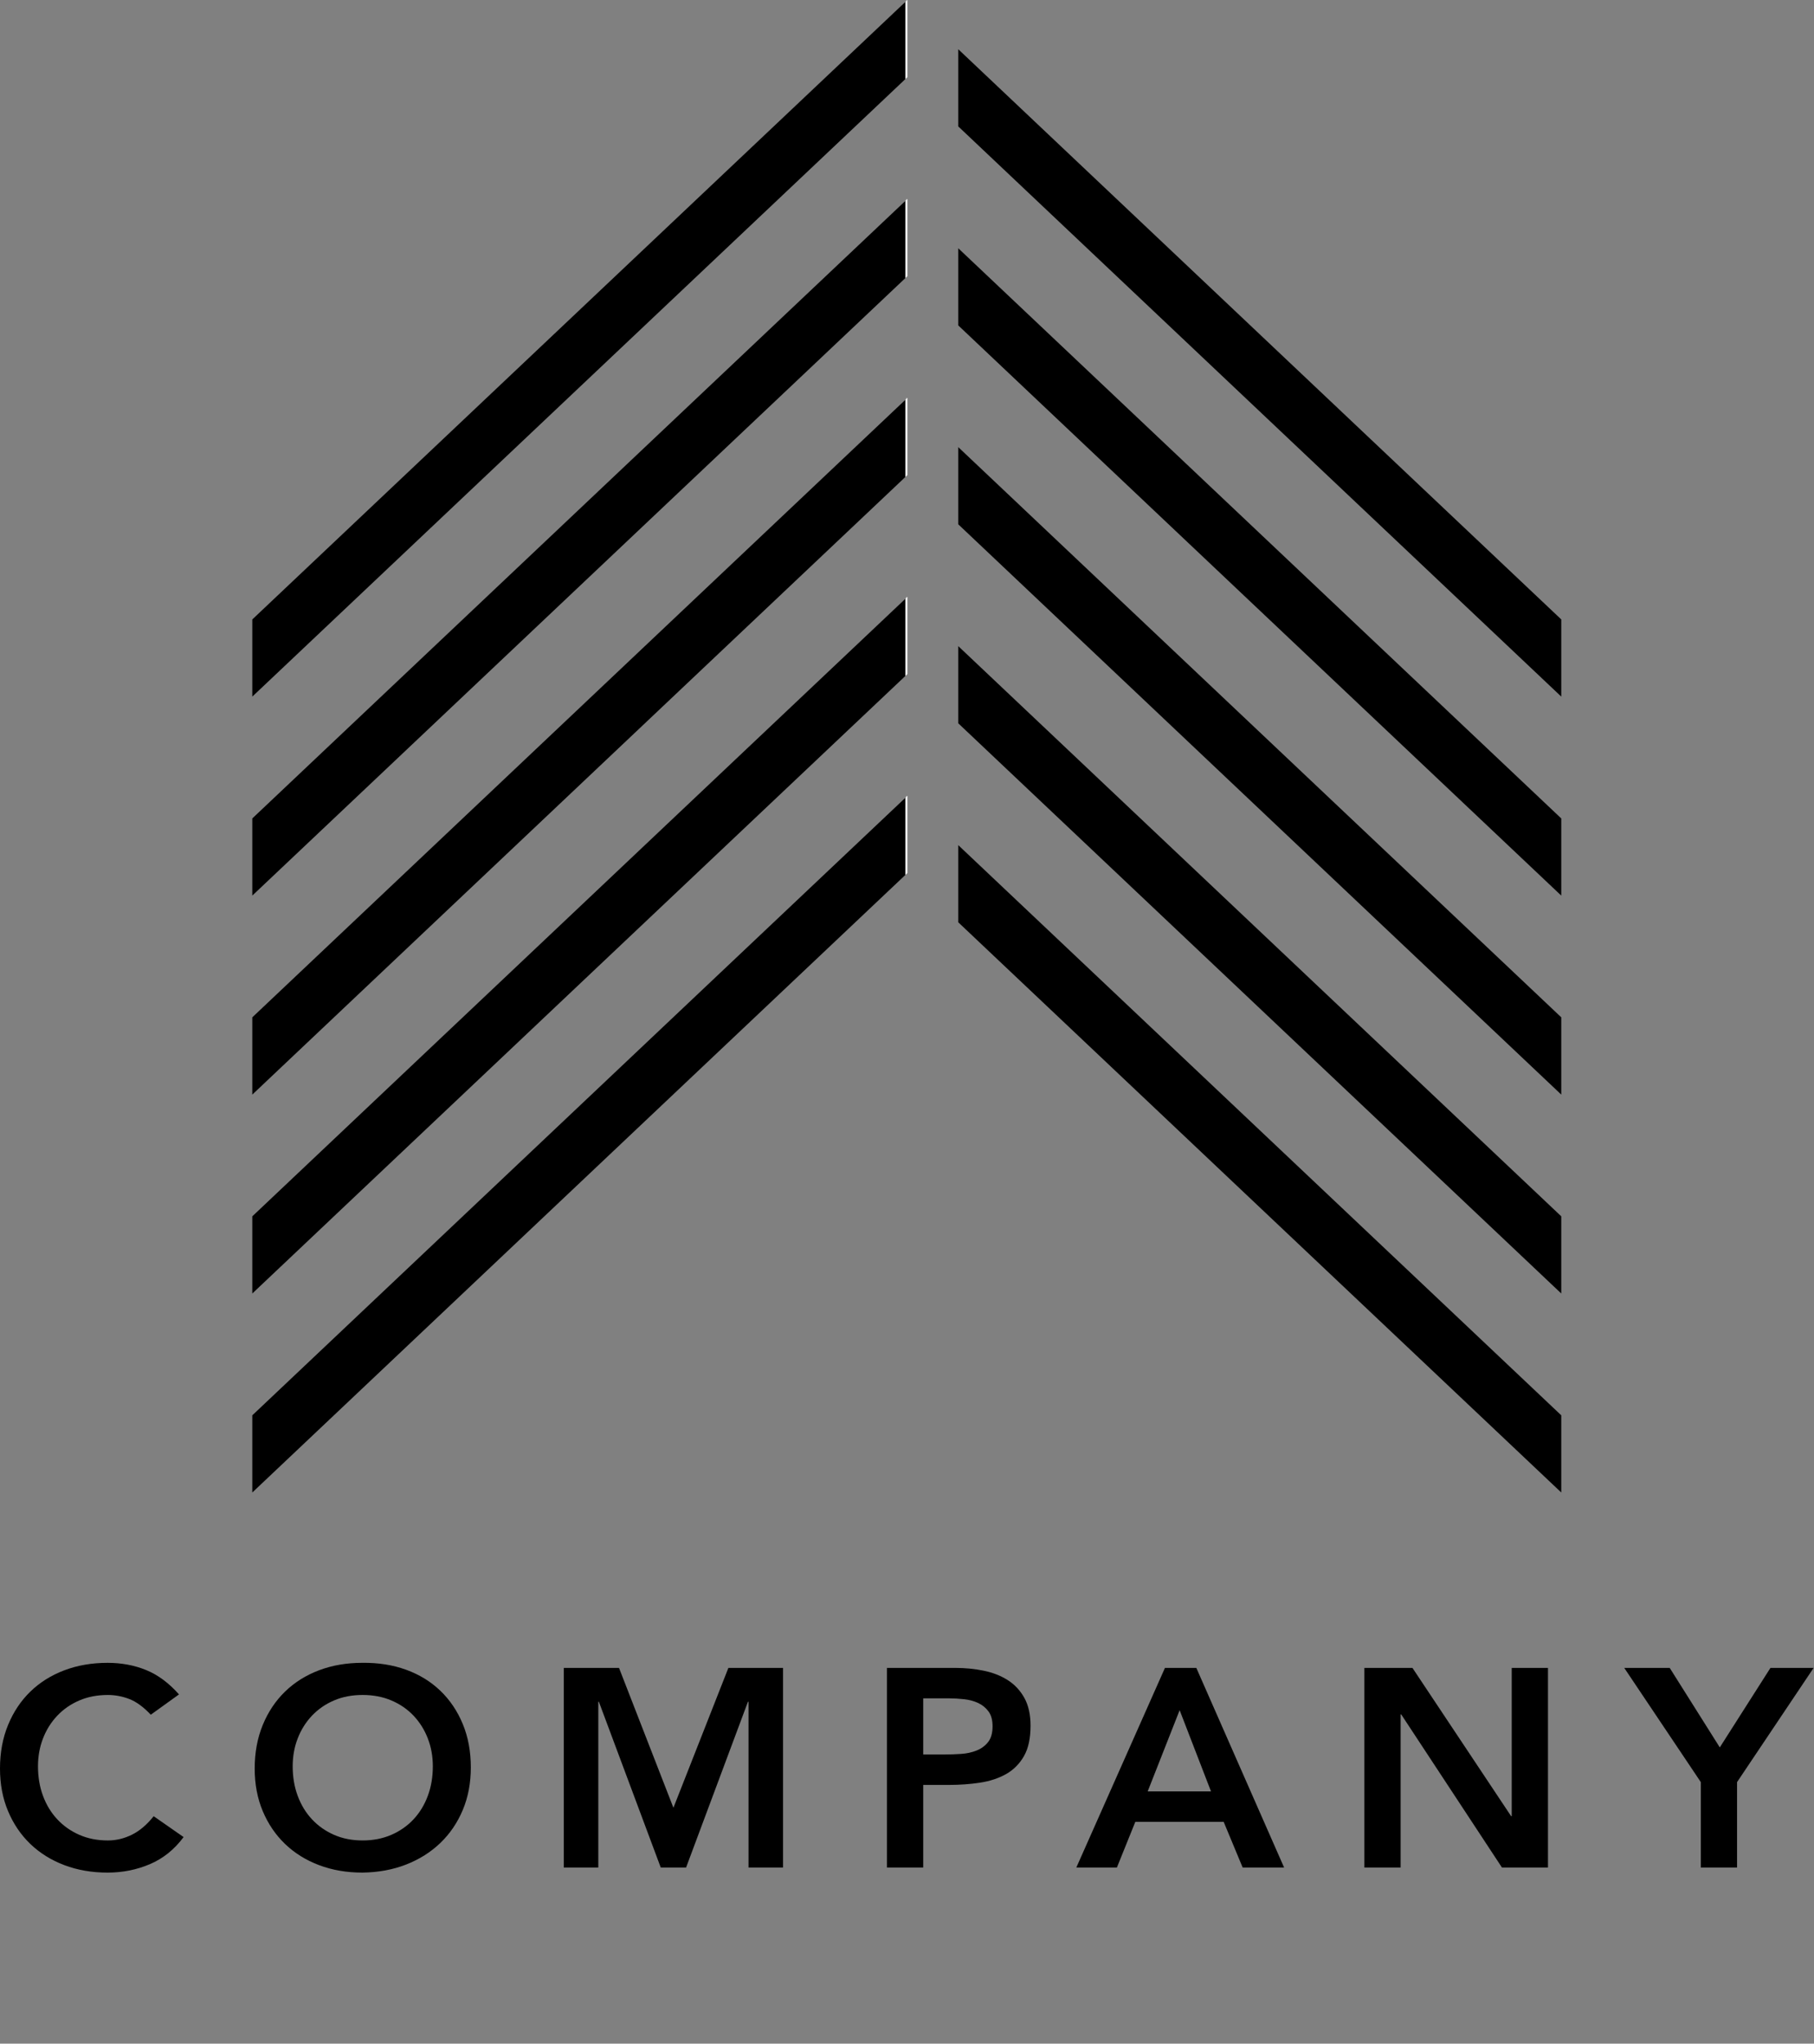 <svg width="206" height="232" viewBox="0 0 206 232" fill="none" xmlns="http://www.w3.org/2000/svg">
<rect x="0" y="0" width="206" height="232" fill="#808080" stroke="none"/>
<path fill-rule="evenodd" clip-rule="evenodd" d="M3.448 209.332C4.526 210.367 5.811 211.168 7.304 211.732C8.796 212.298 10.436 212.581 12.222 212.581C13.922 212.581 15.523 212.261 17.027 211.621C18.53 210.98 19.804 209.956 20.85 208.548L17.451 206.18C16.689 207.14 15.866 207.839 14.984 208.276C14.102 208.714 13.192 208.932 12.255 208.932C11.056 208.932 9.972 208.719 9.004 208.292C8.034 207.865 7.2 207.278 6.504 206.531C5.805 205.785 5.266 204.899 4.885 203.875C4.504 202.851 4.314 201.73 4.314 200.514C4.314 199.384 4.504 198.327 4.885 197.346C5.266 196.364 5.805 195.505 6.504 194.769C7.2 194.032 8.034 193.456 9.004 193.04C9.972 192.624 11.056 192.416 12.255 192.416C13.061 192.416 13.862 192.565 14.657 192.864C15.452 193.163 16.275 193.761 17.125 194.656L20.327 192.352C19.173 191.051 17.926 190.128 16.586 189.583C15.246 189.039 13.791 188.768 12.222 188.768C10.436 188.768 8.796 189.05 7.304 189.615C5.811 190.181 4.526 190.986 3.448 192.032C2.369 193.078 1.525 194.342 0.915 195.825C0.304 197.309 0 198.957 0 200.769C0 202.542 0.304 204.152 0.915 205.603C1.525 207.055 2.369 208.297 3.448 209.332Z" fill="black"/>
<path fill-rule="evenodd" clip-rule="evenodd" d="M33.809 203.874C33.428 202.85 33.237 201.729 33.237 200.513C33.237 199.383 33.428 198.326 33.809 197.345C34.19 196.363 34.729 195.504 35.427 194.768C36.124 194.031 36.957 193.455 37.927 193.039C38.896 192.623 39.98 192.415 41.179 192.415C42.376 192.415 43.467 192.623 44.447 193.039C45.427 193.455 46.266 194.031 46.963 194.768C47.661 195.504 48.2 196.363 48.581 197.345C48.962 198.326 49.153 199.383 49.153 200.513C49.153 201.729 48.962 202.85 48.581 203.874C48.2 204.898 47.661 205.784 46.963 206.53C46.266 207.277 45.427 207.864 44.447 208.291C43.467 208.718 42.376 208.931 41.179 208.931C39.98 208.931 38.896 208.718 37.927 208.291C36.957 207.864 36.124 207.277 35.427 206.53C34.729 205.784 34.19 204.898 33.809 203.874ZM41.146 212.58C42.954 212.559 44.61 212.254 46.114 211.668C47.617 211.081 48.913 210.265 50.003 209.219C51.092 208.174 51.942 206.926 52.552 205.475C53.162 204.023 53.467 202.412 53.467 200.641C53.467 198.828 53.162 197.185 52.552 195.712C51.942 194.239 51.092 192.98 50.003 191.935C48.913 190.89 47.617 190.095 46.114 189.551C44.61 189.006 42.954 188.745 41.146 188.767C39.359 188.767 37.72 189.049 36.227 189.614C34.735 190.18 33.45 190.985 32.372 192.031C31.293 193.077 30.448 194.341 29.838 195.824C29.228 197.308 28.923 198.956 28.923 200.769C28.923 202.541 29.228 204.151 29.838 205.603C30.448 207.054 31.293 208.296 32.372 209.331C33.45 210.366 34.735 211.167 36.227 211.731C37.72 212.297 39.359 212.58 41.146 212.58Z" fill="black"/>
<path fill-rule="evenodd" clip-rule="evenodd" d="M88.924 212.005V189.344H82.716L76.474 205.219L70.296 189.344H64.022V212.005H67.944V193.185H68.008L75.035 212.005H77.912L84.938 193.185H85.004V212.005H88.924Z" fill="black"/>
<path fill-rule="evenodd" clip-rule="evenodd" d="M104.841 192.8H107.782C108.326 192.8 108.894 192.832 109.482 192.897C110.07 192.96 110.604 193.105 111.083 193.328C111.562 193.553 111.954 193.872 112.259 194.289C112.564 194.705 112.717 195.265 112.717 195.969C112.717 196.738 112.548 197.335 112.21 197.762C111.872 198.189 111.437 198.509 110.903 198.722C110.369 198.936 109.786 199.064 109.154 199.106C108.523 199.149 107.912 199.17 107.325 199.17H104.841V192.8ZM104.841 202.627H107.782C109.002 202.627 110.173 202.542 111.295 202.371C112.417 202.2 113.404 201.874 114.253 201.395C115.103 200.914 115.778 200.237 116.279 199.362C116.78 198.487 117.03 197.335 117.03 195.905C117.03 194.647 116.796 193.596 116.328 192.752C115.86 191.909 115.234 191.238 114.449 190.736C113.664 190.235 112.755 189.877 111.72 189.663C110.685 189.45 109.612 189.344 108.501 189.344H100.723V212.005H104.841V202.627Z" fill="black"/>
<path fill-rule="evenodd" clip-rule="evenodd" d="M130.333 203.361L133.961 194.143L137.522 203.361H130.333ZM135.856 189.342H132.294L122.229 212.004H126.836L128.928 206.818H138.961L141.118 212.004H145.824L135.856 189.342Z" fill="black"/>
<path fill-rule="evenodd" clip-rule="evenodd" d="M171.672 206.178H171.607L160.398 189.342H154.94V212.003H159.058V194.623H159.123L170.562 212.003H175.79V189.342H171.672V206.178Z" fill="black"/>
<path fill-rule="evenodd" clip-rule="evenodd" d="M195.302 198.369L189.615 189.344H184.451L193.145 202.307V212.005H197.263V202.307L205.956 189.344H201.054L195.302 198.369Z" fill="black"/>
<path fill-rule="evenodd" clip-rule="evenodd" d="M28.65 79.081L102.82 8.971V0.211L28.65 70.321V79.081Z" fill="black"/>
<path fill-rule="evenodd" clip-rule="evenodd" d="M28.65 92.911V101.671L102.82 31.561V22.801L28.65 92.911Z" fill="black"/>
<path fill-rule="evenodd" clip-rule="evenodd" d="M28.65 115.491V124.262L102.82 54.141V45.381L28.65 115.491Z" fill="black"/>
<path fill-rule="evenodd" clip-rule="evenodd" d="M28.65 138.081V146.842L102.82 76.731V67.971L28.65 138.081Z" fill="black"/>
<path fill-rule="evenodd" clip-rule="evenodd" d="M102.82 90.561L28.65 160.67V169.431L102.82 99.32V90.561Z" fill="black"/>
<path fill-rule="evenodd" clip-rule="evenodd" d="M177.3 70.32L108.821 5.59V14.35L177.3 79.08V70.32Z" fill="black"/>
<path fill-rule="evenodd" clip-rule="evenodd" d="M177.3 92.911L108.821 28.182V36.941L177.3 101.671V92.911Z" fill="black"/>
<path fill-rule="evenodd" clip-rule="evenodd" d="M177.3 115.49L108.821 50.76V59.52L177.3 124.261V115.49Z" fill="black"/>
<path fill-rule="evenodd" clip-rule="evenodd" d="M177.3 138.08L108.821 73.35V82.11L177.3 146.841V138.08Z" fill="black"/>
<path fill-rule="evenodd" clip-rule="evenodd" d="M177.3 160.67L108.821 95.941V104.7L177.3 169.431V160.67Z" fill="black"/>
<path fill-rule="evenodd" clip-rule="evenodd" d="M102.981 99.17L103.041 99.11V90.47V90.35L102.981 90.41L102.911 90.35V90.47L102.821 90.56V99.32L102.981 99.17Z" fill="white"/>
<path fill-rule="evenodd" clip-rule="evenodd" d="M102.911 67.76V67.88L102.821 67.97V76.73L102.981 76.58L103.041 76.52V67.88V67.76L102.981 67.82L102.911 67.76Z" fill="white"/>
<path fill-rule="evenodd" clip-rule="evenodd" d="M103.041 45.29V45.17L102.981 45.23L102.911 45.17V45.29L102.821 45.38V54.14L102.981 53.99L103.041 53.93V45.29Z" fill="white"/>
<path fill-rule="evenodd" clip-rule="evenodd" d="M103.041 22.71V22.59L102.981 22.65L102.911 22.59V22.71L102.821 22.8V31.56L102.981 31.41L103.041 31.35V22.71Z" fill="white"/>
<path fill-rule="evenodd" clip-rule="evenodd" d="M102.981 8.82L103.041 8.76V0.12V0L102.981 0.06L102.911 0V0.12L102.821 0.21V8.97L102.981 8.82Z" fill="white"/>
<mask id="mask0" mask-type="alpha" maskUnits="userSpaceOnUse" x="0" y="0" width="206" height="232">
<path fill-rule="evenodd" clip-rule="evenodd" d="M0 231.004H205.956V0H0V231.004Z" fill="white"/>
</mask>
<g mask="url(#mask0)">
</g>
</svg>
